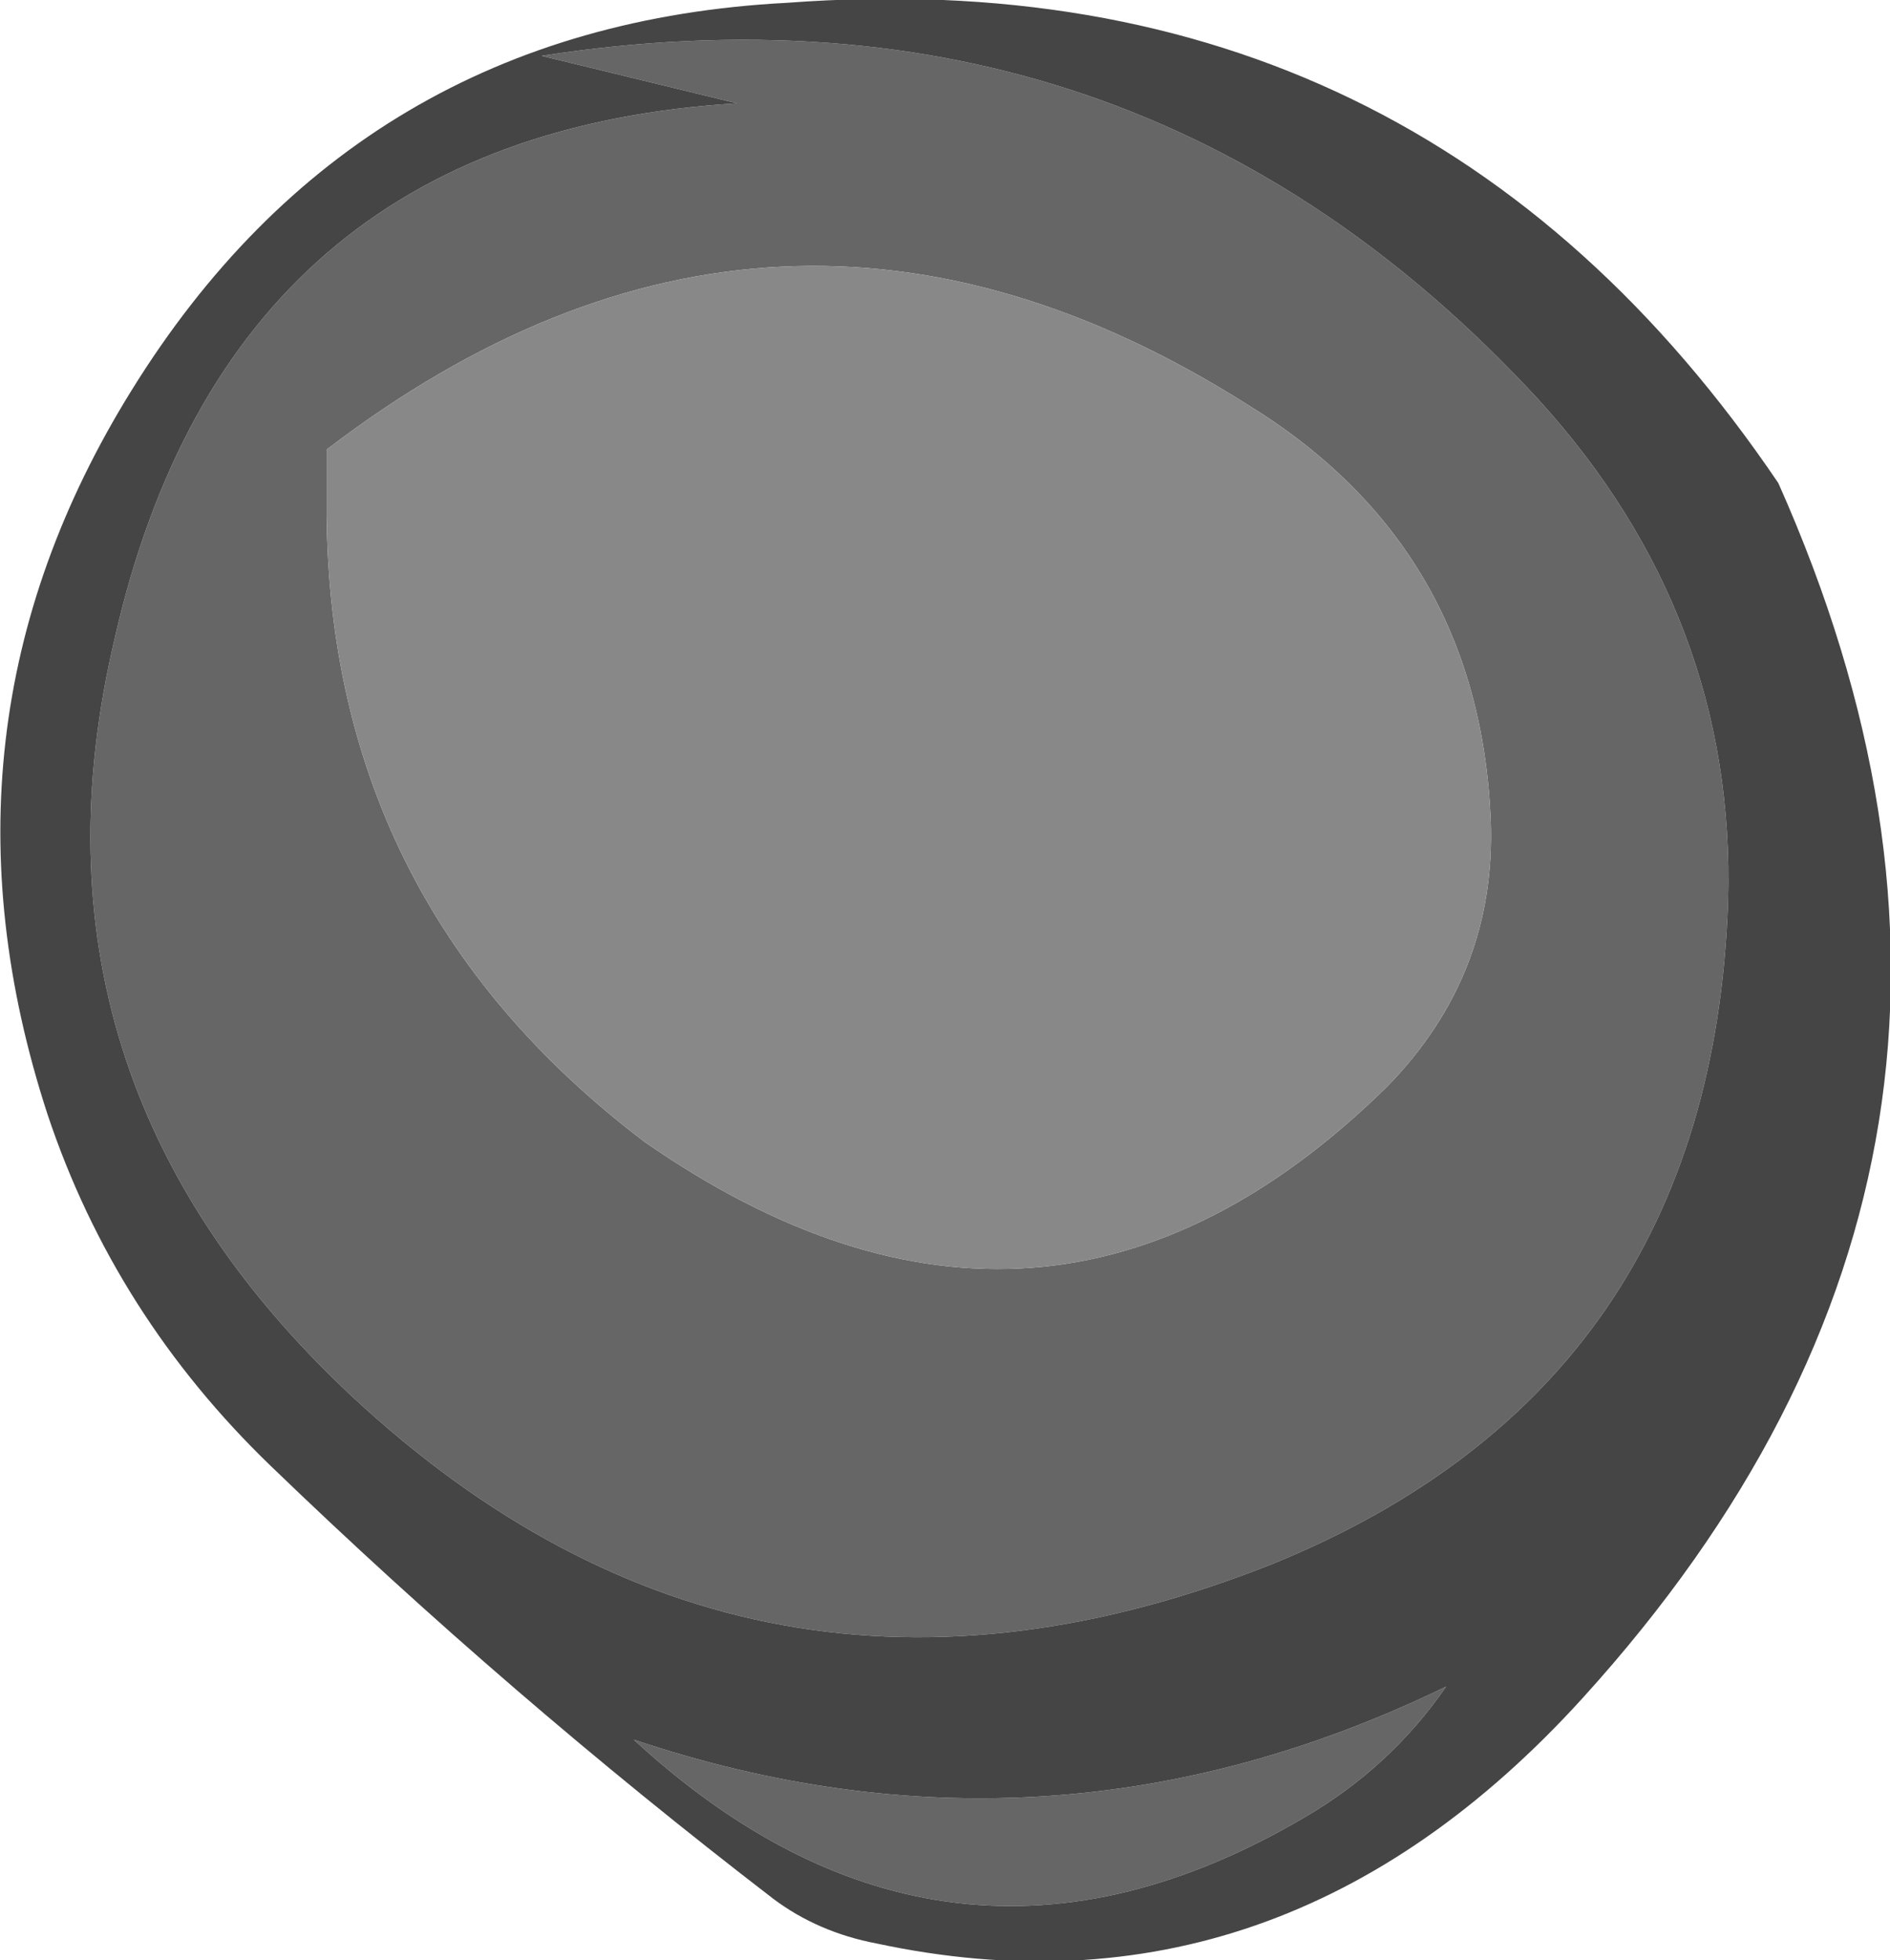 <?xml version="1.0" encoding="UTF-8" standalone="no"?>
<svg xmlns:xlink="http://www.w3.org/1999/xlink" height="35.1px" width="33.85px" xmlns="http://www.w3.org/2000/svg">
  <g transform="matrix(1.0, 0.0, 0.0, 1.0, 5.75, 60.1)">
    <path d="M16.6 -52.85 Q8.15 -58.2 0.1 -52.05 L0.1 -51.15 Q0.05 -44.0 5.8 -39.65 13.0 -34.65 19.1 -40.65 21.05 -42.65 20.95 -45.4 20.75 -50.3 16.6 -52.85 M17.6 -27.55 Q11.2 -23.8 5.6 -28.95 13.05 -26.45 20.15 -29.9 19.15 -28.45 17.6 -27.55 M3.95 -59.1 Q14.6 -60.75 21.8 -52.95 25.35 -49.05 25.2 -43.95 24.9 -35.3 17.05 -32.1 7.75 -28.4 0.55 -35.1 -5.55 -40.8 -3.7 -48.65 -1.65 -57.7 7.45 -58.25 L3.95 -59.1" fill="#666666" fill-rule="evenodd" stroke="none"/>
    <path d="M26.1 -51.45 Q31.45 -39.45 22.6 -29.7 17.2 -23.75 9.95 -25.3 8.9 -25.5 8.1 -26.1 3.35 -29.75 -0.9 -33.85 -3.7 -36.55 -4.9 -40.15 -7.15 -47.05 -3.4 -53.1 0.65 -59.65 8.35 -60.05 19.7 -60.9 26.1 -51.45 M3.95 -59.1 L7.45 -58.25 Q-1.65 -57.7 -3.7 -48.65 -5.55 -40.8 0.55 -35.1 7.75 -28.4 17.05 -32.1 24.9 -35.3 25.2 -43.95 25.35 -49.05 21.8 -52.95 14.6 -60.75 3.95 -59.1 M17.6 -27.55 Q19.15 -28.45 20.15 -29.9 13.05 -26.45 5.6 -28.95 11.2 -23.8 17.6 -27.55" fill="#454545" fill-rule="evenodd" stroke="none"/>
    <path d="M16.6 -52.85 Q20.75 -50.3 20.95 -45.4 21.05 -42.65 19.1 -40.65 13.0 -34.65 5.8 -39.65 0.05 -44.0 0.1 -51.15 L0.1 -52.05 Q8.15 -58.2 16.6 -52.85" fill="#888888" fill-rule="evenodd" stroke="none"/>
  </g>
</svg>
